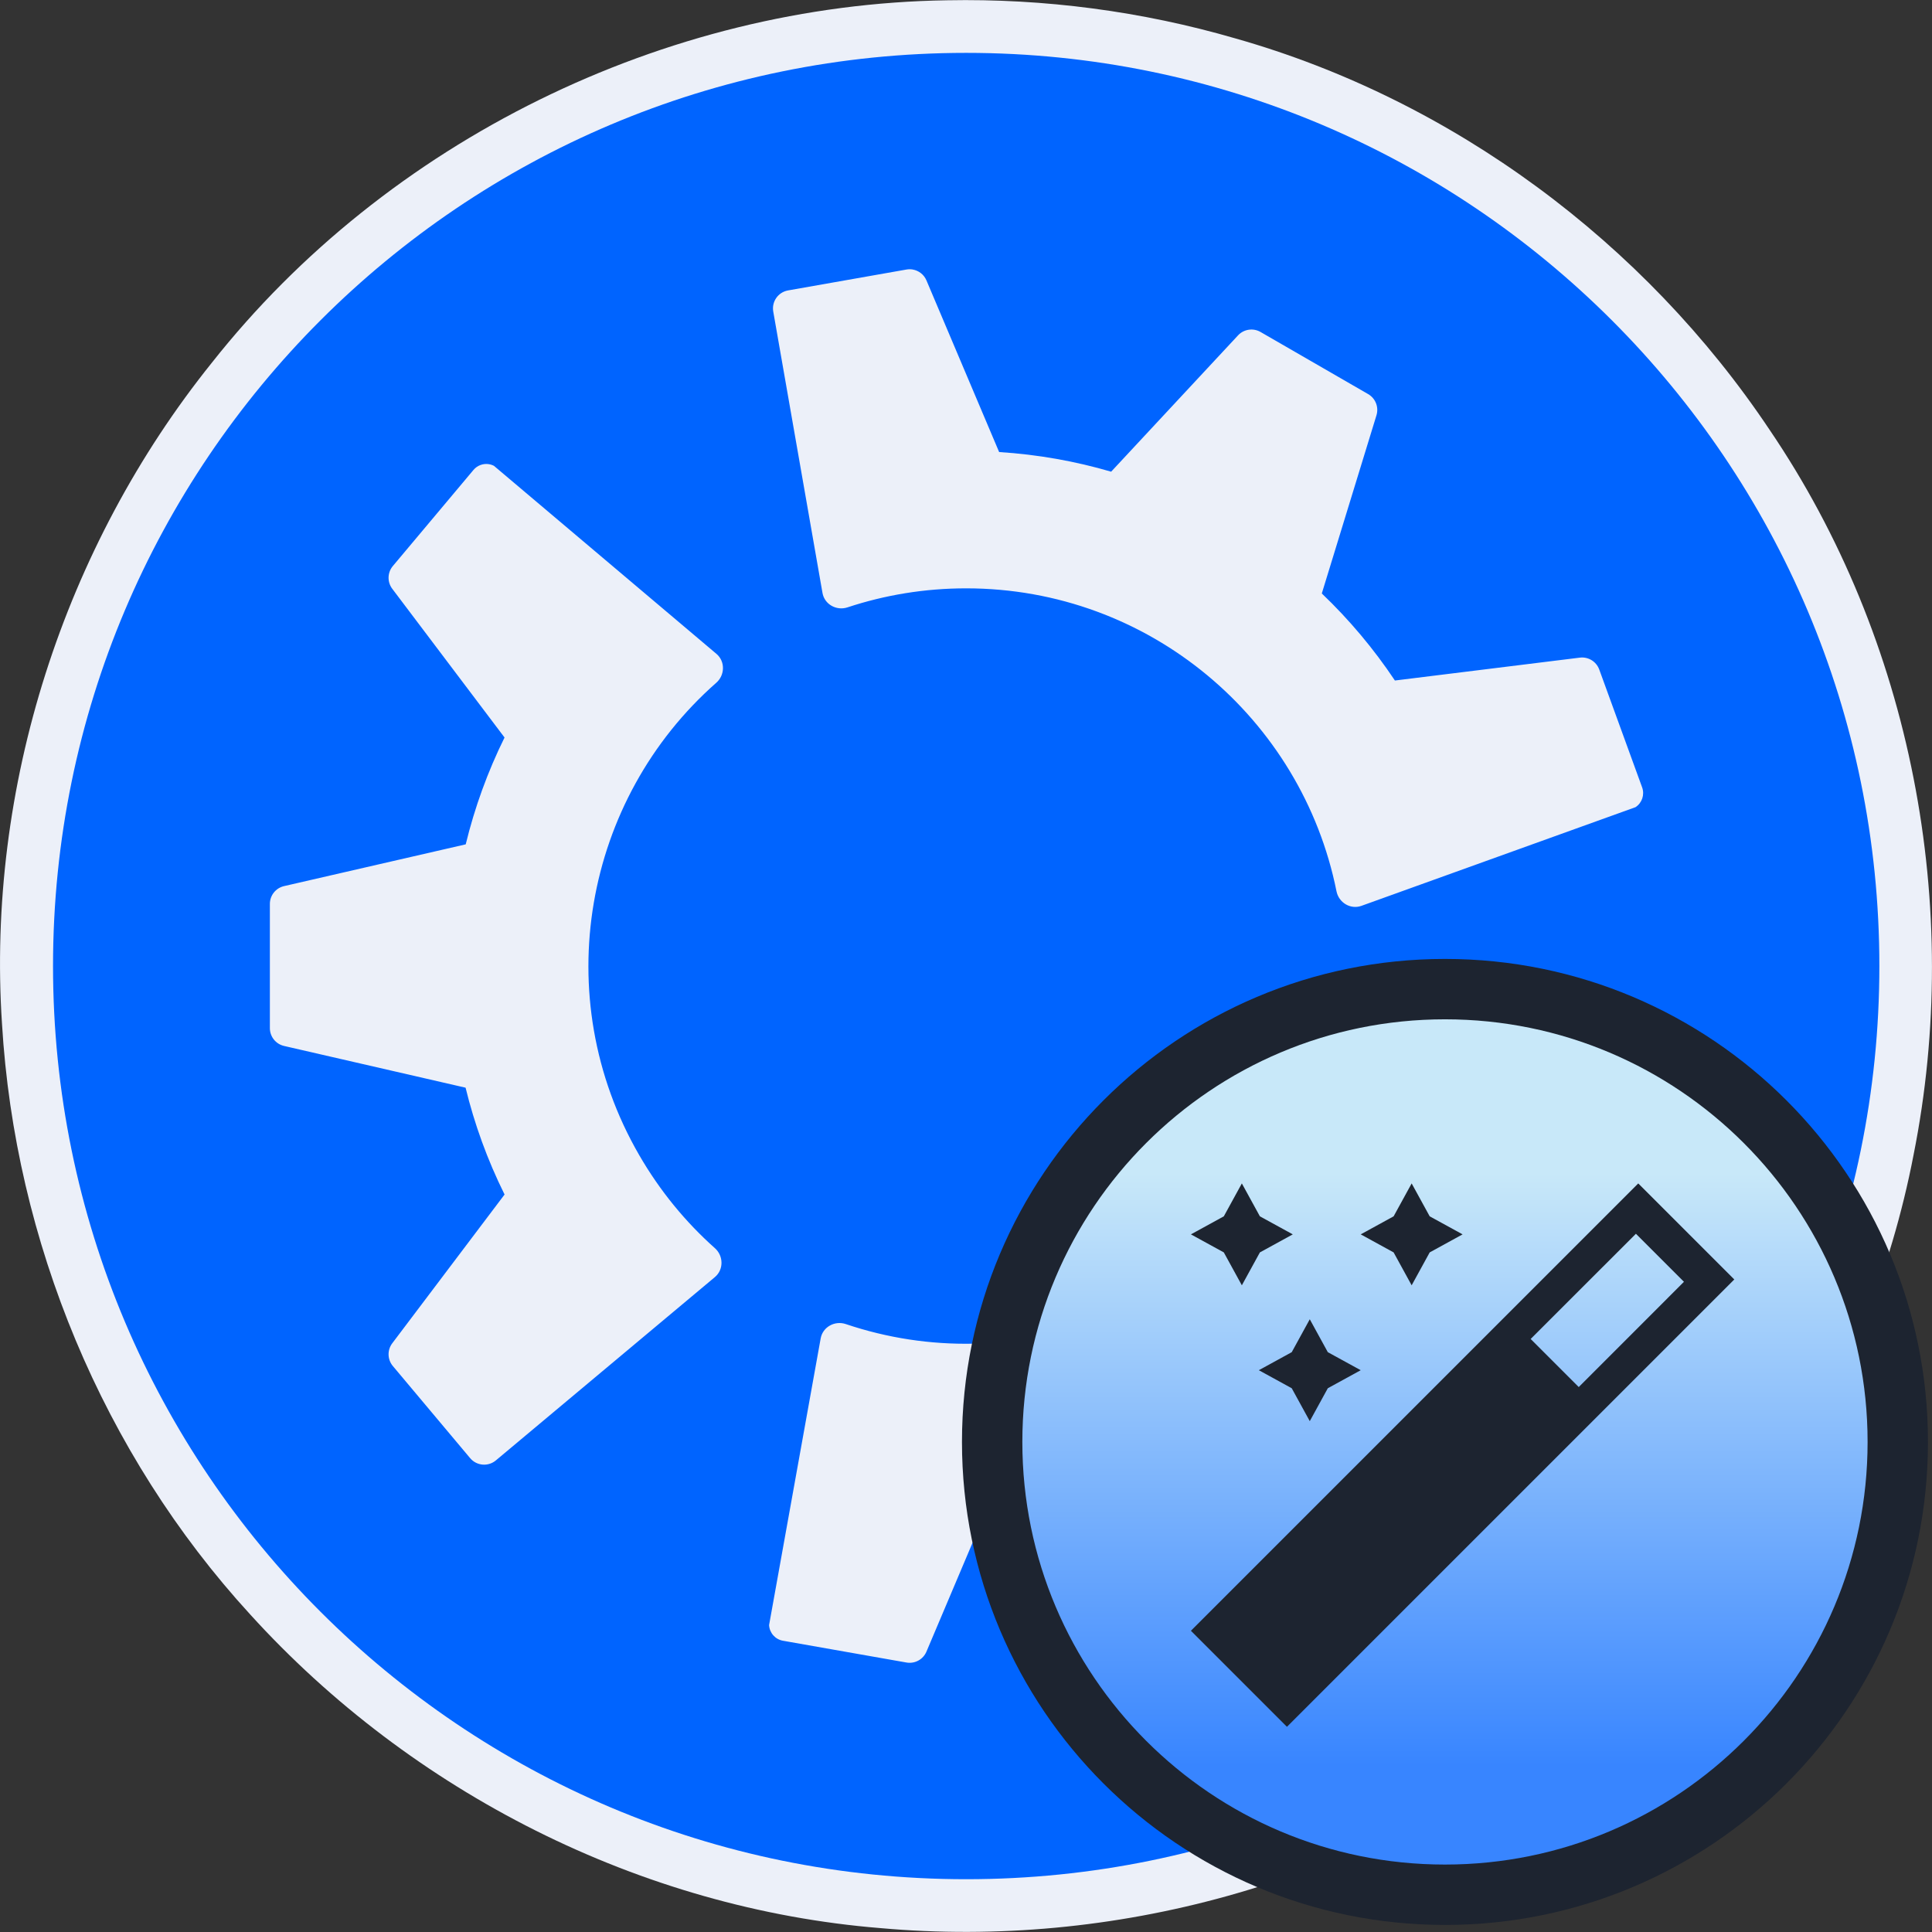<svg data-name="Layer 3" version="1.1" viewBox="0 0 128 128" xmlns="http://www.w3.org/2000/svg">
  <rect x="0" y="0" width="128" height="128" fill="#333333" stroke="none"/>
  <defs>
    <linearGradient id="linearGradient50674" x1="111.141" x2="111.141" y1="115.855" y2="76.593" gradientTransform="translate(-15.581,1.129)" gradientUnits="userSpaceOnUse">
      <stop stop-color="#3885ff" offset="0"/>
      <stop stop-color="#c8e8f9" offset="1"/>
    </linearGradient>
  </defs>
  <g transform="translate(.013 .003)">
    <path d="m62.732 0.016c-18.717 0.274-37.106 9.315-48.71 24.013-9.817 12.218-14.935 28.138-13.903 43.792 0.856 14.399 6.684 28.486 16.442 39.135 10.695 11.784 25.87 19.501 41.768 20.784 15.401 1.377 31.302-2.963 43.686-12.268 12.667-9.343 21.768-23.473 24.749-38.954 3.281-16.429-0.104-34.153-9.534-48.041-8.292-12.412-21.004-21.857-35.389-25.933-6.193-1.802-12.661-2.653-19.109-2.528z" fill="#ecf0f9"/>
    <path d="m63.999 3.5c-33.413 0-60.499 27.086-60.499 60.498 0 33.412 27.087 60.502 60.499 60.502 33.413 0 60.501-27.09 60.501-60.502 0-33.412-27.088-60.498-60.501-60.498zm-3.546 14.353c0.399 0.067 0.749 0.332 0.914 0.722l4.815 11.371c2.561 0.162 5.045 0.606 7.421 1.302l8.408-9.033c0.384-0.413 1.003-0.505 1.491-0.223l7.128 4.115c0.488 0.282 0.717 0.863 0.552 1.402l-3.622 11.807c1.817 1.735 3.443 3.669 4.843 5.767l12.253-1.516c0.56-0.069 1.092 0.258 1.285 0.787l2.841 7.807c0.177 0.487-5e-3 1.031-0.439 1.314l-18.158 6.537c-0.723 0.26-1.501-0.212-1.652-0.966-2.298-11.448-12.409-20.07-24.534-20.07-2.748 0-5.392 0.443-7.865 1.261-0.729 0.241-1.523-0.2-1.655-0.956l-3.262-18.643c-0.115-0.658 0.324-1.284 0.981-1.4l7.846-1.384c0.139-0.024 0.277-0.024 0.41-0.002zm-28.1 12.894c0.123 0.016 0.245 0.054 0.36 0.113l14.74 12.457c0.587 0.496 0.568 1.406-0.01 1.914-8.765 7.714-11.178 20.781-5.115 31.281 1.374 2.38 3.079 4.449 5.025 6.181 0.573 0.511 0.588 1.42-9.5e-4 1.913l-14.513 12.147c-0.512 0.428-1.275 0.361-1.704-0.15l-5.121-6.103c-0.362-0.432-0.379-1.057-0.039-1.507l7.441-9.856c-1.14-2.298-1.997-4.672-2.583-7.078l-12.027-2.765c-0.549-0.126-0.939-0.616-0.939-1.18v-8.23c0-0.564 0.389-1.053 0.939-1.18l12.036-2.767c0.594-2.442 1.455-4.817 2.572-7.078l-7.439-9.854c-0.34-0.45-0.324-1.075 0.039-1.507l5.341-6.365c0.25-0.298 0.628-0.436 0.997-0.388zm57.274 37.298c0.177-0.018 0.361 0.001 0.541 0.067l17.776 6.496c0.627 0.229 0.95 0.923 0.722 1.55l-2.725 7.486c-0.193 0.53-0.726 0.856-1.285 0.787l-12.256-1.516c-1.42 2.137-3.047 4.066-4.837 5.776l3.619 11.798c0.165 0.539-0.064 1.121-0.552 1.402l-7.129 4.115c-0.488 0.282-1.107 0.189-1.491-0.223l-8.414-9.04c-2.411 0.706-4.9 1.147-7.417 1.311l-4.813 11.369c-0.22 0.519-0.768 0.818-1.324 0.72l-8.183-1.443c-0.51-0.09-0.891-0.52-0.918-1.038l3.418-18.994c0.136-0.756 0.935-1.194 1.663-0.948 11.063 3.734 23.586-0.712 29.648-11.212 1.374-2.38 2.313-4.891 2.841-7.442 0.117-0.564 0.585-0.968 1.116-1.023z" fill="#0064ff"/>
  </g>
  <circle cx="95.733" cy="95.532" r="30" fill="url(#linearGradient50674)" stroke-width="1.274" style="paint-order:markers fill stroke"/>
  <path class="ColorScheme-Text" d="m95.733 63.532c-17.673 0-32 14.327-32 32 0 17.673 14.327 32 32 32 17.673 0 32-14.327 32-32 0-17.673-14.327-32-32-32zm0 4c15.464-2e-6 28 12.536 28 28 0 15.464-12.536 28-28 28-15.464-1e-5 -28-12.536-28-28 0-15.464 12.536-28 28-28z" color="#232629" fill="#1d2430" stroke-width="4"/>
  <path class="ColorScheme-Text" d="m82.276 78.405-1.195 2.18-2.18 1.195 2.18 1.195 1.195 2.18 1.195-2.18 2.18-1.195-2.18-1.195zm11.25 0-1.195 2.18-2.18 1.195 2.18 1.195 1.195 2.18 1.195-2.18 2.18-1.195-2.18-1.195zm15.012 0-29.637 29.637 6.363 6.363 29.637-29.637zm-0.154 3.335 3.182 3.182-6.97 6.974-3.186-3.186zm-21.608 5.665-1.195 2.18-2.18 1.195 2.18 1.195 1.195 2.18 1.195-2.18 2.18-1.195-2.18-1.195z" color="#232629" fill="#1d2430"/>
</svg>
